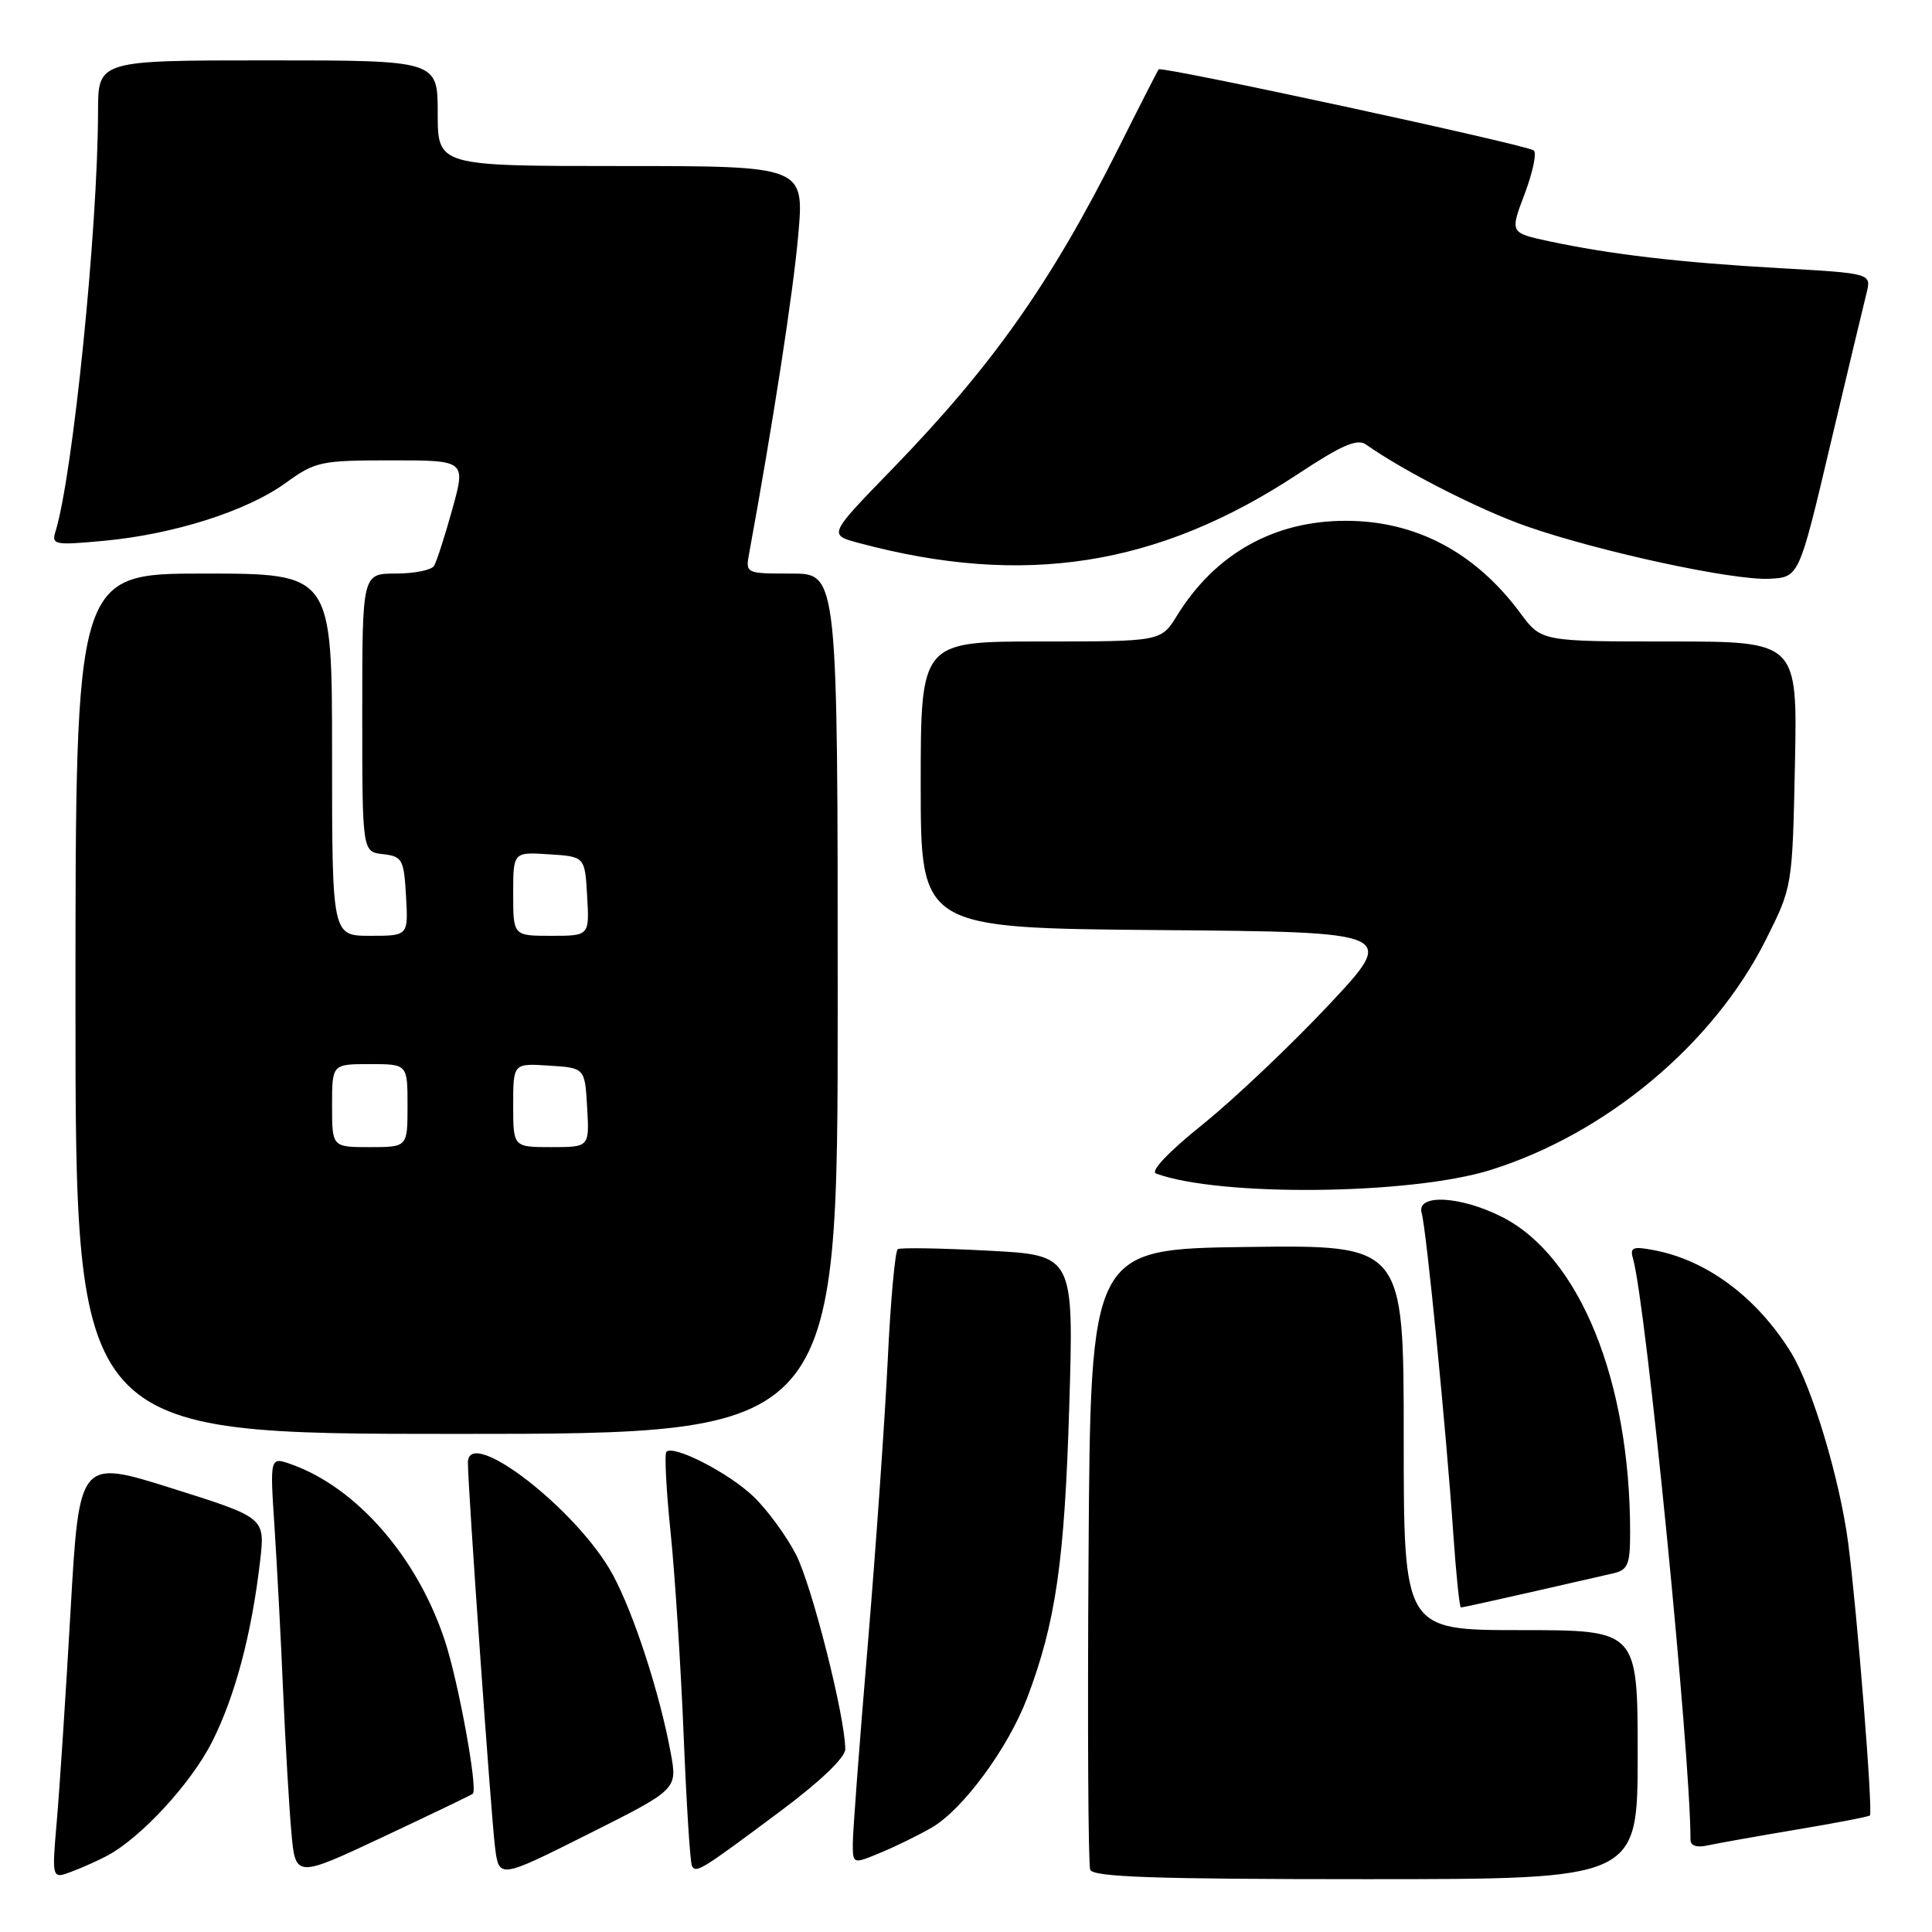 <?xml version="1.0" encoding="UTF-8" standalone="no"?>
<!DOCTYPE svg PUBLIC "-//W3C//DTD SVG 1.1//EN" "http://www.w3.org/Graphics/SVG/1.1/DTD/svg11.dtd" >
<svg xmlns="http://www.w3.org/2000/svg" xmlns:xlink="http://www.w3.org/1999/xlink" version="1.1" viewBox="0 0 256 256">
 <g >
 <path fill="currentColor"
d=" M 14.21 245.89 C 18.71 243.48 25.33 236.29 28.11 230.79 C 31.16 224.74 33.36 216.45 34.47 206.80 C 35.13 201.10 35.13 201.10 22.82 197.22 C 10.50 193.34 10.50 193.34 9.35 213.42 C 8.72 224.46 7.90 236.99 7.53 241.25 C 6.86 249.00 6.86 249.00 9.50 248.00 C 10.95 247.45 13.07 246.50 14.21 245.89 Z  M 62.66 237.68 C 63.33 237.00 60.73 222.77 58.93 217.35 C 55.29 206.33 47.27 197.12 38.63 194.04 C 35.76 193.02 35.76 193.02 36.37 202.26 C 36.70 207.34 37.22 217.12 37.51 224.00 C 37.81 230.88 38.30 239.28 38.60 242.68 C 39.14 248.86 39.14 248.86 50.78 243.39 C 57.17 240.39 62.52 237.81 62.66 237.68 Z  M 88.88 232.30 C 87.44 224.44 84.00 213.83 81.20 208.66 C 76.57 200.09 62.01 188.82 62.00 193.80 C 61.99 196.96 65.06 240.47 65.59 244.73 C 66.12 248.96 66.12 248.96 77.94 243.03 C 89.76 237.10 89.76 237.10 88.88 232.30 Z  M 217.00 232.50 C 217.00 216.00 217.00 216.00 201.50 216.00 C 186.00 216.00 186.00 216.00 186.00 190.48 C 186.00 164.96 186.00 164.96 165.25 165.23 C 144.50 165.50 144.50 165.50 144.24 206.00 C 144.09 228.27 144.19 247.06 144.46 247.75 C 144.83 248.72 153.05 249.00 180.97 249.00 C 217.00 249.00 217.00 249.00 217.00 232.50 Z  M 103.34 240.04 C 108.66 236.08 112.00 232.89 112.00 231.78 C 112.00 227.54 107.60 210.15 105.48 206.00 C 104.21 203.53 101.68 200.06 99.84 198.30 C 96.56 195.16 89.26 191.41 88.30 192.37 C 88.03 192.64 88.28 197.50 88.87 203.18 C 89.45 208.86 90.22 220.93 90.59 230.00 C 90.96 239.07 91.45 246.84 91.69 247.26 C 92.25 248.23 92.89 247.84 103.34 240.04 Z  M 123.50 242.14 C 127.62 239.73 133.59 231.61 136.10 225.00 C 139.89 214.99 141.06 206.92 141.68 186.41 C 142.29 166.31 142.29 166.31 130.95 165.72 C 124.72 165.39 119.32 165.30 118.96 165.52 C 118.61 165.74 118.00 172.35 117.63 180.21 C 117.25 188.06 116.06 205.07 114.98 218.00 C 113.89 230.92 113.00 242.74 113.00 244.26 C 113.00 247.03 113.00 247.03 116.75 245.46 C 118.81 244.60 121.85 243.11 123.50 242.14 Z  M 237.99 242.44 C 243.21 241.57 247.61 240.72 247.77 240.56 C 248.20 240.13 246.10 213.78 244.90 204.50 C 243.80 196.04 240.10 183.71 237.31 179.20 C 232.82 171.94 226.20 166.99 219.19 165.66 C 216.36 165.12 215.95 165.28 216.38 166.76 C 218.10 172.73 223.99 232.20 224.00 243.77 C 224.00 244.57 224.83 244.85 226.25 244.53 C 227.49 244.26 232.77 243.32 237.99 242.44 Z  M 202.71 211.00 C 207.55 209.90 212.51 208.76 213.75 208.48 C 215.71 208.03 216.00 207.32 216.00 203.05 C 216.00 182.94 209.31 166.45 199.02 161.25 C 193.47 158.44 187.62 158.16 188.38 160.75 C 189.00 162.86 191.64 189.64 192.57 203.25 C 192.94 208.61 193.39 213.00 193.58 213.00 C 193.77 213.00 197.88 212.10 202.71 211.00 Z  M 111.00 133.00 C 111.00 76.00 111.00 76.00 104.89 76.00 C 98.77 76.00 98.77 76.00 99.28 73.25 C 102.42 56.10 105.10 38.78 105.76 31.25 C 106.59 22.00 106.59 22.00 82.29 22.00 C 58.00 22.00 58.00 22.00 58.00 15.00 C 58.00 8.00 58.00 8.00 35.50 8.00 C 13.00 8.00 13.00 8.00 12.99 14.75 C 12.97 30.29 9.66 62.94 7.36 70.40 C 6.80 72.19 7.20 72.27 13.77 71.66 C 23.03 70.80 32.70 67.72 37.83 64.01 C 41.78 61.15 42.46 61.00 51.86 61.00 C 61.73 61.00 61.73 61.00 59.93 67.49 C 58.94 71.06 57.85 74.43 57.51 74.99 C 57.16 75.54 54.88 76.00 52.44 76.00 C 48.00 76.00 48.00 76.00 48.00 94.43 C 48.00 112.87 48.00 112.87 50.75 113.18 C 53.31 113.48 53.52 113.85 53.80 118.75 C 54.10 124.00 54.10 124.00 49.05 124.00 C 44.00 124.00 44.00 124.00 44.00 100.00 C 44.00 76.00 44.00 76.00 27.00 76.00 C 10.00 76.00 10.00 76.00 10.00 133.00 C 10.00 190.00 10.00 190.00 60.50 190.00 C 111.00 190.00 111.00 190.00 111.00 133.00 Z  M 197.50 155.03 C 212.85 150.23 227.08 138.32 234.00 124.49 C 237.50 117.50 237.50 117.50 237.84 101.25 C 238.17 85.00 238.17 85.00 221.20 85.00 C 204.24 85.00 204.24 85.00 201.46 81.25 C 195.51 73.20 187.63 69.02 178.37 69.01 C 168.83 68.99 161.02 73.37 155.96 81.57 C 153.84 85.00 153.84 85.00 137.92 85.00 C 122.00 85.00 122.00 85.00 122.00 103.99 C 122.00 122.97 122.00 122.97 153.57 123.24 C 185.13 123.50 185.13 123.50 176.03 133.20 C 171.02 138.53 163.54 145.62 159.40 148.96 C 154.86 152.60 152.39 155.20 153.18 155.50 C 161.61 158.60 186.96 158.33 197.50 155.03 Z  M 242.51 59.00 C 244.79 49.38 246.95 40.31 247.32 38.86 C 247.98 36.22 247.98 36.22 235.74 35.53 C 222.56 34.78 213.41 33.71 205.23 31.96 C 200.07 30.85 200.07 30.85 202.02 25.71 C 203.09 22.88 203.64 20.29 203.24 19.94 C 202.39 19.21 153.91 8.73 153.53 9.19 C 153.39 9.36 150.98 14.08 148.18 19.68 C 139.21 37.54 131.52 48.44 118.20 62.18 C 109.77 70.86 109.77 70.86 113.73 71.93 C 135.66 77.83 153.44 75.05 172.00 62.80 C 177.80 58.97 179.84 58.08 181.00 58.90 C 186.08 62.48 196.15 67.60 202.32 69.75 C 212.01 73.12 229.59 76.92 234.44 76.69 C 238.38 76.50 238.38 76.50 242.51 59.00 Z  M 44.00 146.50 C 44.00 141.00 44.00 141.00 49.00 141.00 C 54.00 141.00 54.00 141.00 54.00 146.50 C 54.00 152.00 54.00 152.00 49.00 152.00 C 44.00 152.00 44.00 152.00 44.00 146.50 Z  M 68.00 146.45 C 68.00 140.89 68.00 140.89 72.75 141.20 C 77.50 141.50 77.50 141.50 77.80 146.75 C 78.10 152.00 78.10 152.00 73.05 152.00 C 68.00 152.00 68.00 152.00 68.00 146.45 Z  M 68.00 118.45 C 68.00 112.89 68.00 112.89 72.75 113.20 C 77.50 113.50 77.50 113.50 77.80 118.75 C 78.10 124.00 78.10 124.00 73.05 124.00 C 68.00 124.00 68.00 124.00 68.00 118.45 Z "/>
</g>
</svg>